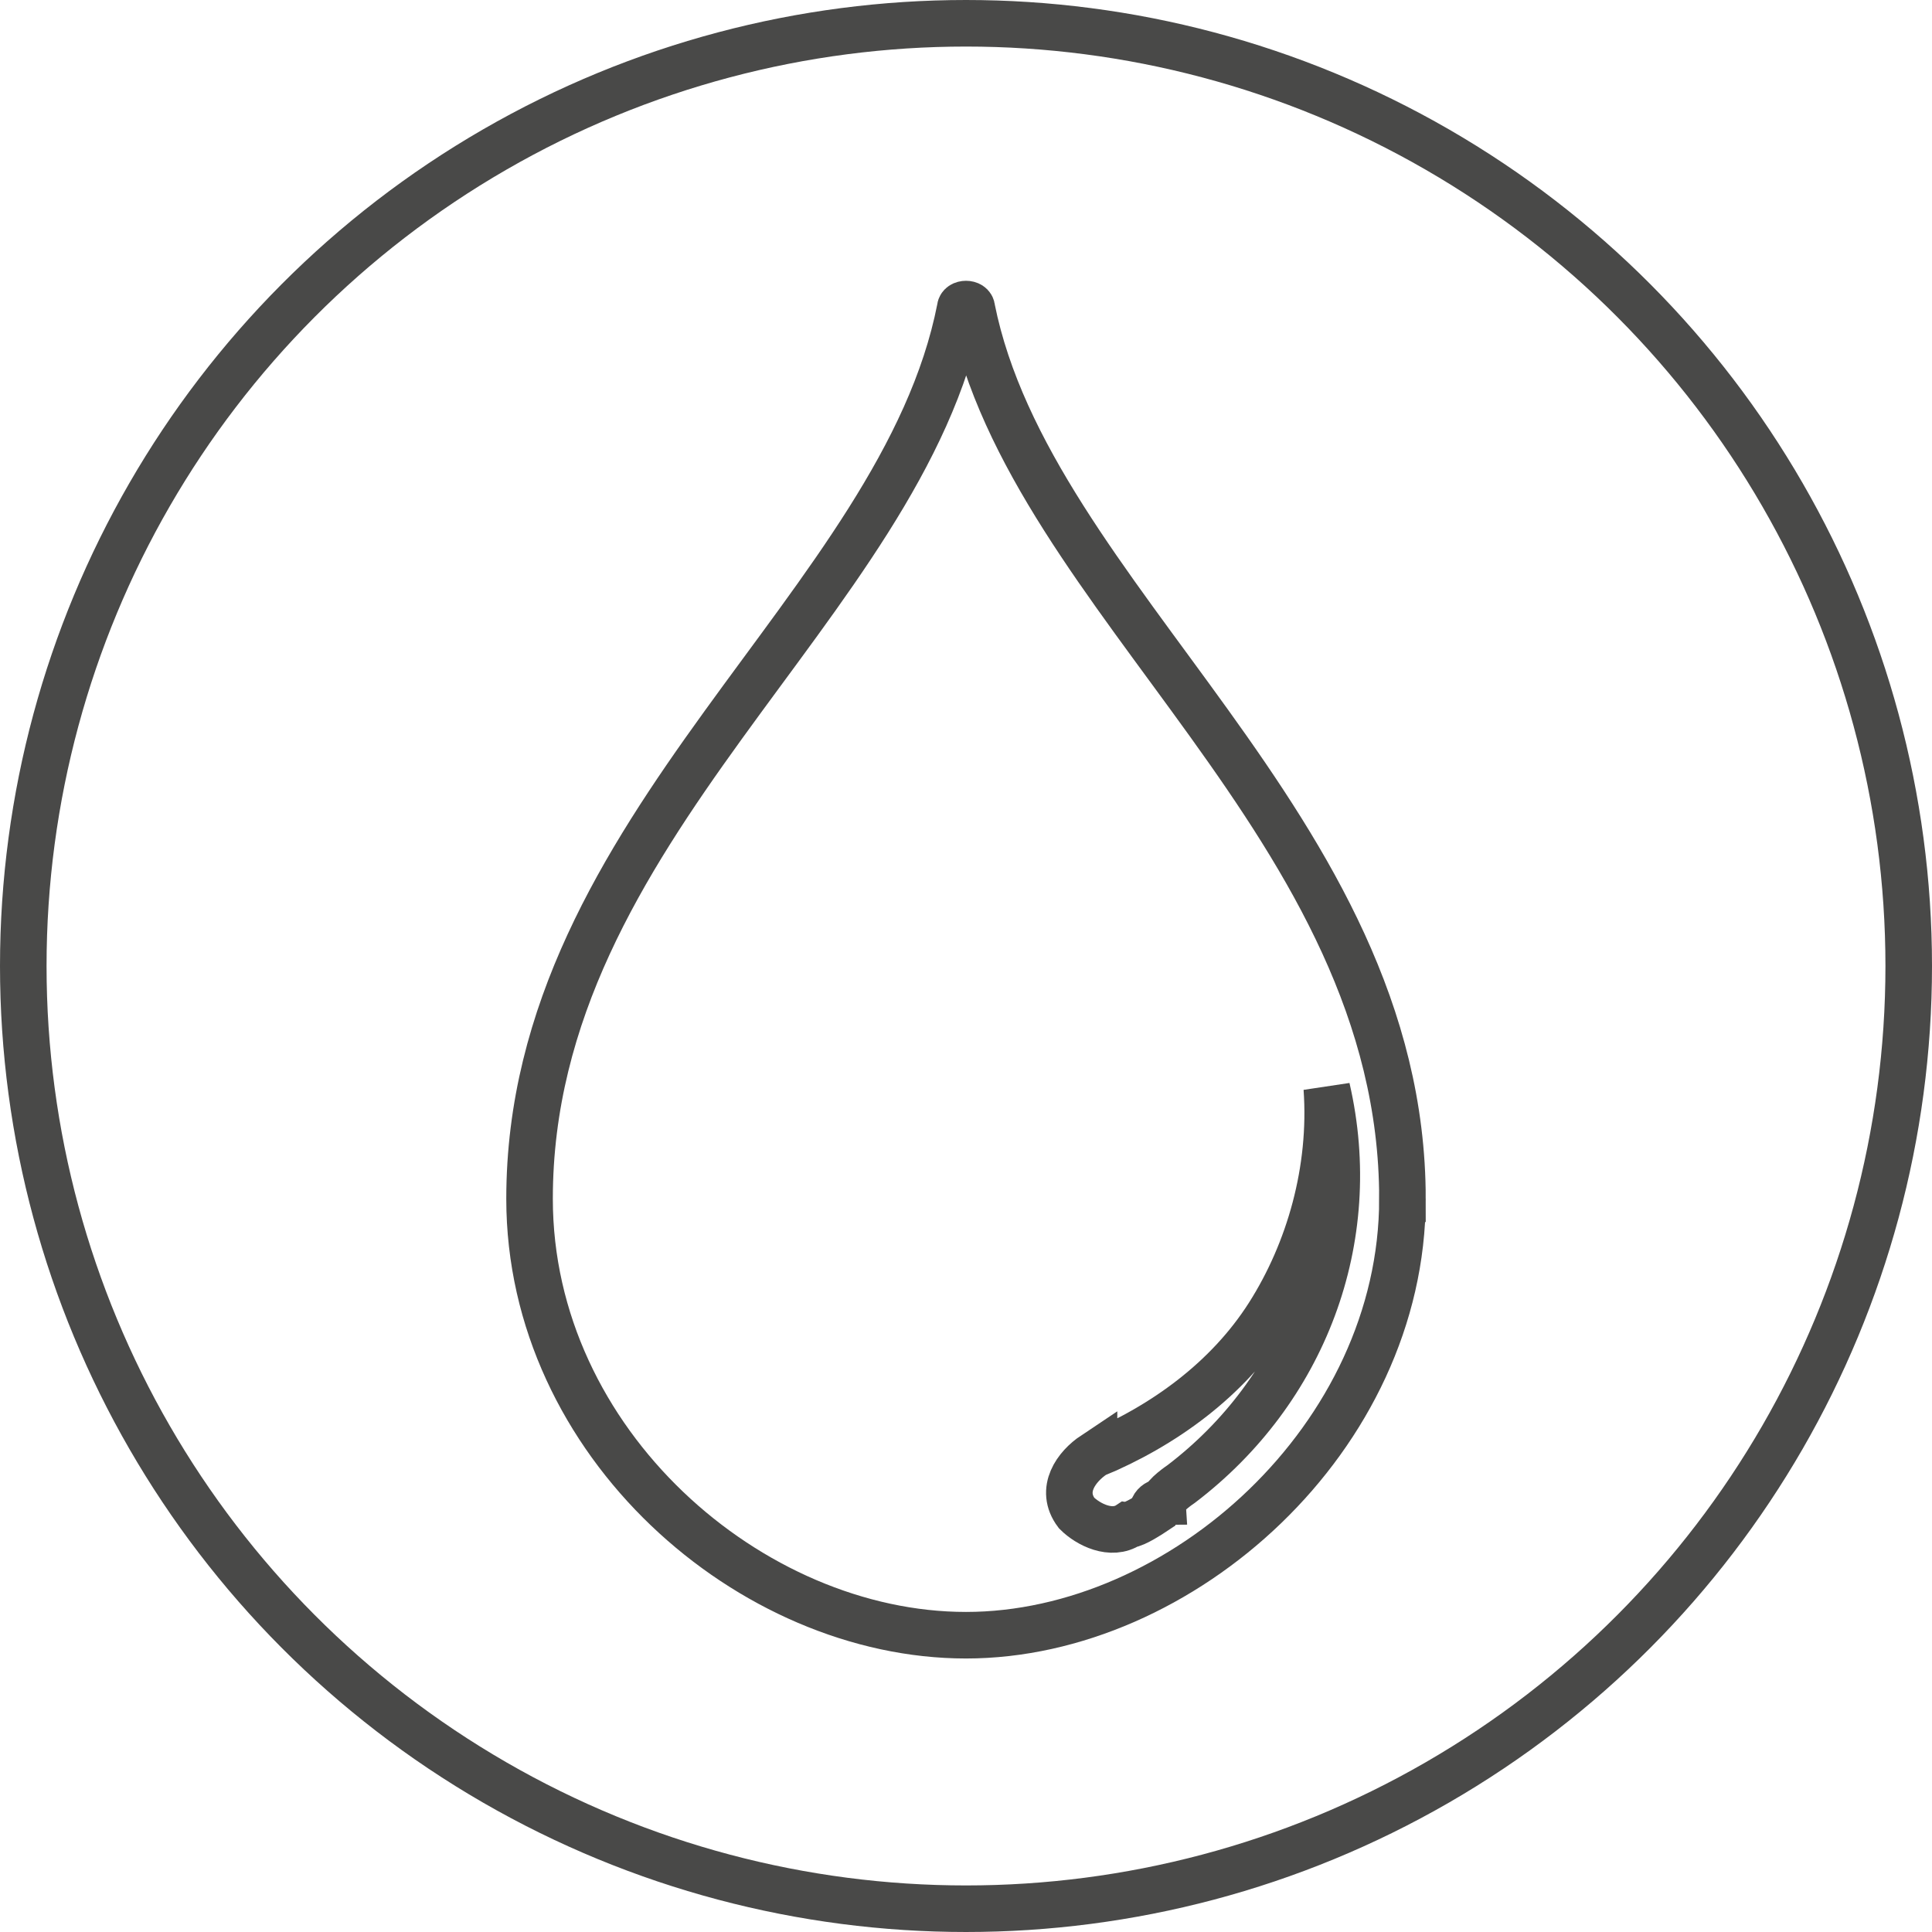 <?xml version="1.0" encoding="UTF-8"?>
<svg id="Laag_1" data-name="Laag 1" xmlns="http://www.w3.org/2000/svg" version="1.1" viewBox="0 0 33.2 33.2">
  <defs>
    <style>
      .cls-1 {
        stroke-miterlimit: 10;
      }

      .cls-1, .cls-2 {
        fill: none;
        stroke: #494948;
        stroke-width: .8px;
      }
    </style>
  </defs>
  <circle class="cls-2" cx="16.6" cy="16.6" r="16.2"/>
  <path class="cls-1" d="M24.1,20.6c0,4.1-3.8,7.5-7.5,7.5s-7.5-3.3-7.5-7.5c0-6.4,6.4-10.2,7.4-15.3,0-.1.2-.1.2,0,1,5,7.4,8.9,7.4,15.3Z"/>
  <path class="cls-1" d="M18.8,25c1.2-.5,2.3-1.3,3-2.4.7-1.1,1.1-2.5,1-3.9.6,2.6-.4,5.2-2.5,6.8,0,0-.3.2-.3.3,0,0-.2,0-.2.2,0,0-.3.2-.4.2-.3.2-.7,0-.9-.2-.3-.4,0-.8.3-1Z"/>
</svg>